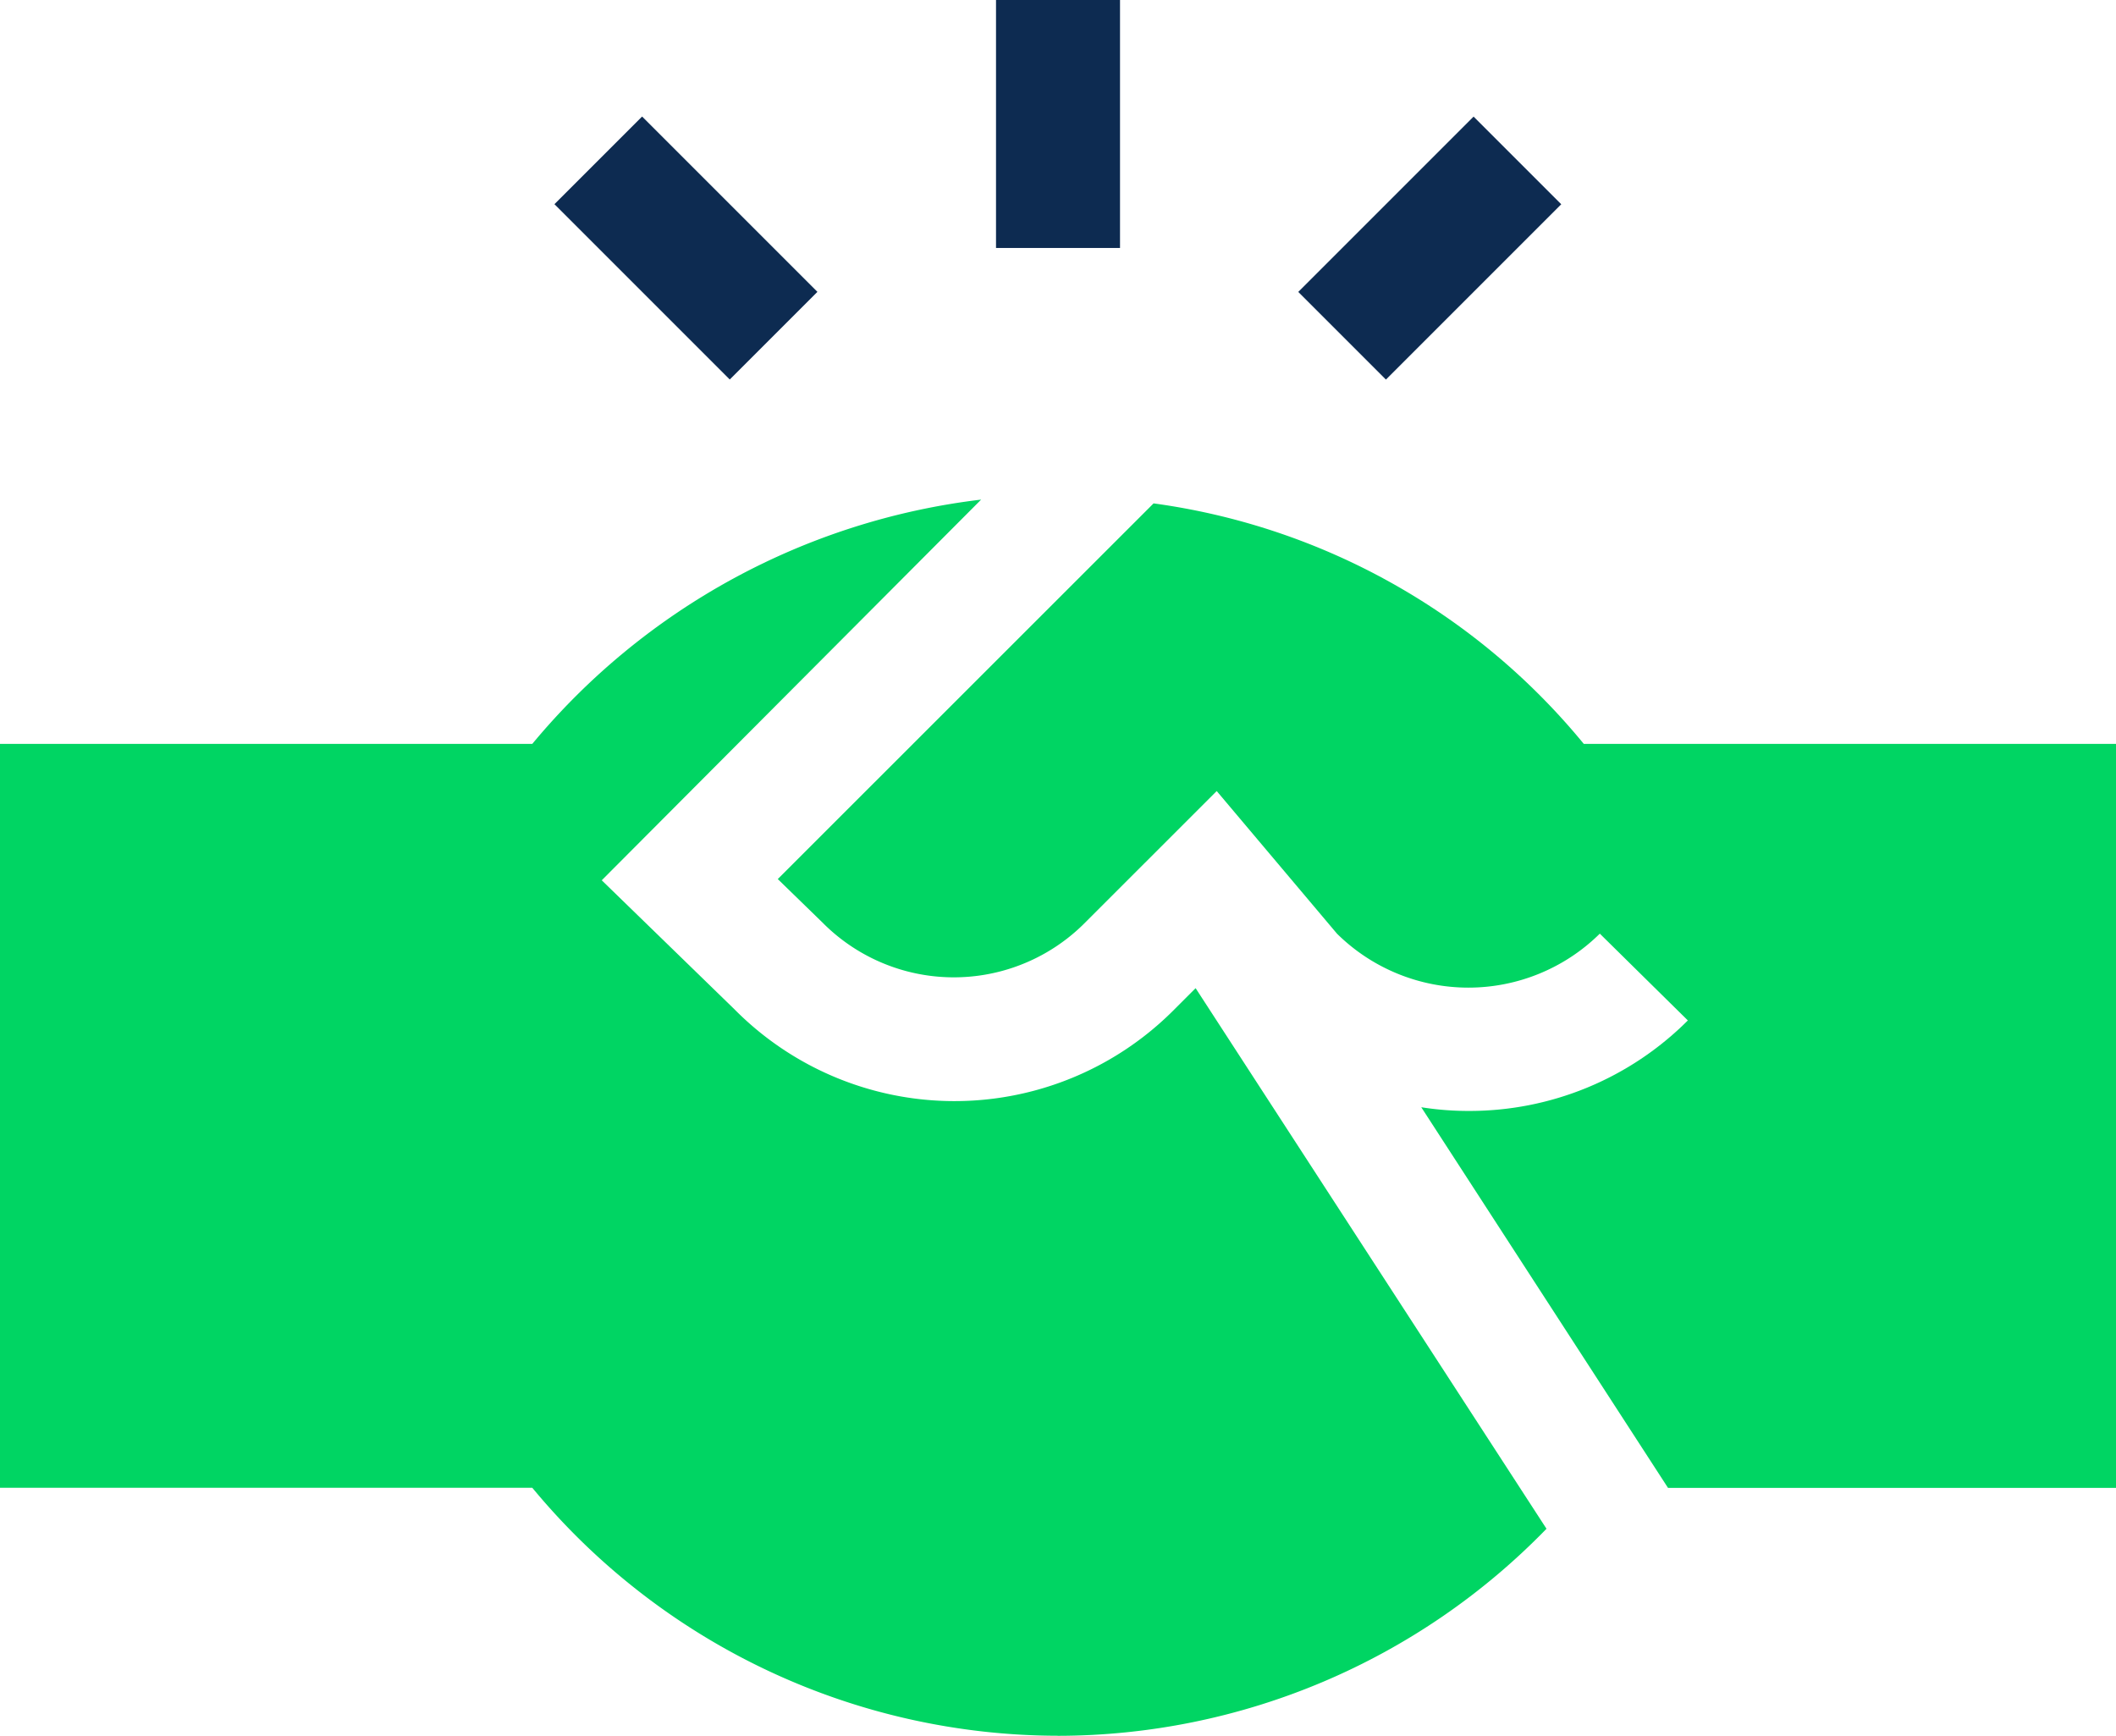 <svg xmlns="http://www.w3.org/2000/svg" width="65.631" height="53.838" viewBox="0 0 65.631 53.838">
  <g id="handshake" transform="translate(0 -46)">
    <path id="Path_7333" data-name="Path 7333" d="M241,46h3.846v7.691H241Z" transform="translate(-210.107 0)" fill="#0d2b51"/>
    <path id="Path_7334" data-name="Path 7334" d="M0,0H7.69V3.845H0Z" transform="translate(40.268 55.054) rotate(-45)" fill="#0d2b51"/>
    <path id="Path_7335" data-name="Path 7335" d="M0,0H3.845V7.69H0Z" transform="translate(17.197 52.333) rotate(-45)" fill="#0d2b51"/>
    <path id="Path_7336" data-name="Path 7336" d="M213.2,175.26a20.908,20.908,0,0,0-13.344-7.46L188.2,179.452l1.384,1.346a5.733,5.733,0,0,0,8.153,0l4.077-4.076,3.73,4.423a5.8,5.8,0,0,0,8.153,0l2.73,2.692a9.576,9.576,0,0,1-6.807,2.807,9.339,9.339,0,0,1-1.461-.115l7.653,11.806h13.9V175.26Z" transform="translate(-164.076 -106.187)" fill="#00d563"/>
    <path id="Path_7337" data-name="Path 7337" d="M32.815,205.242a21.149,21.149,0,0,0,15.152-6.422L37.084,182.053l-.692.692a9.6,9.6,0,0,1-13.613-.038l-4.115-4L30.431,166.9a21.38,21.38,0,0,0-13.921,7.576H0v23.073H16.51a21.193,21.193,0,0,0,16.305,7.691Z" transform="translate(0 -105.404)" fill="#00d563"/>
  </g>
</svg>
